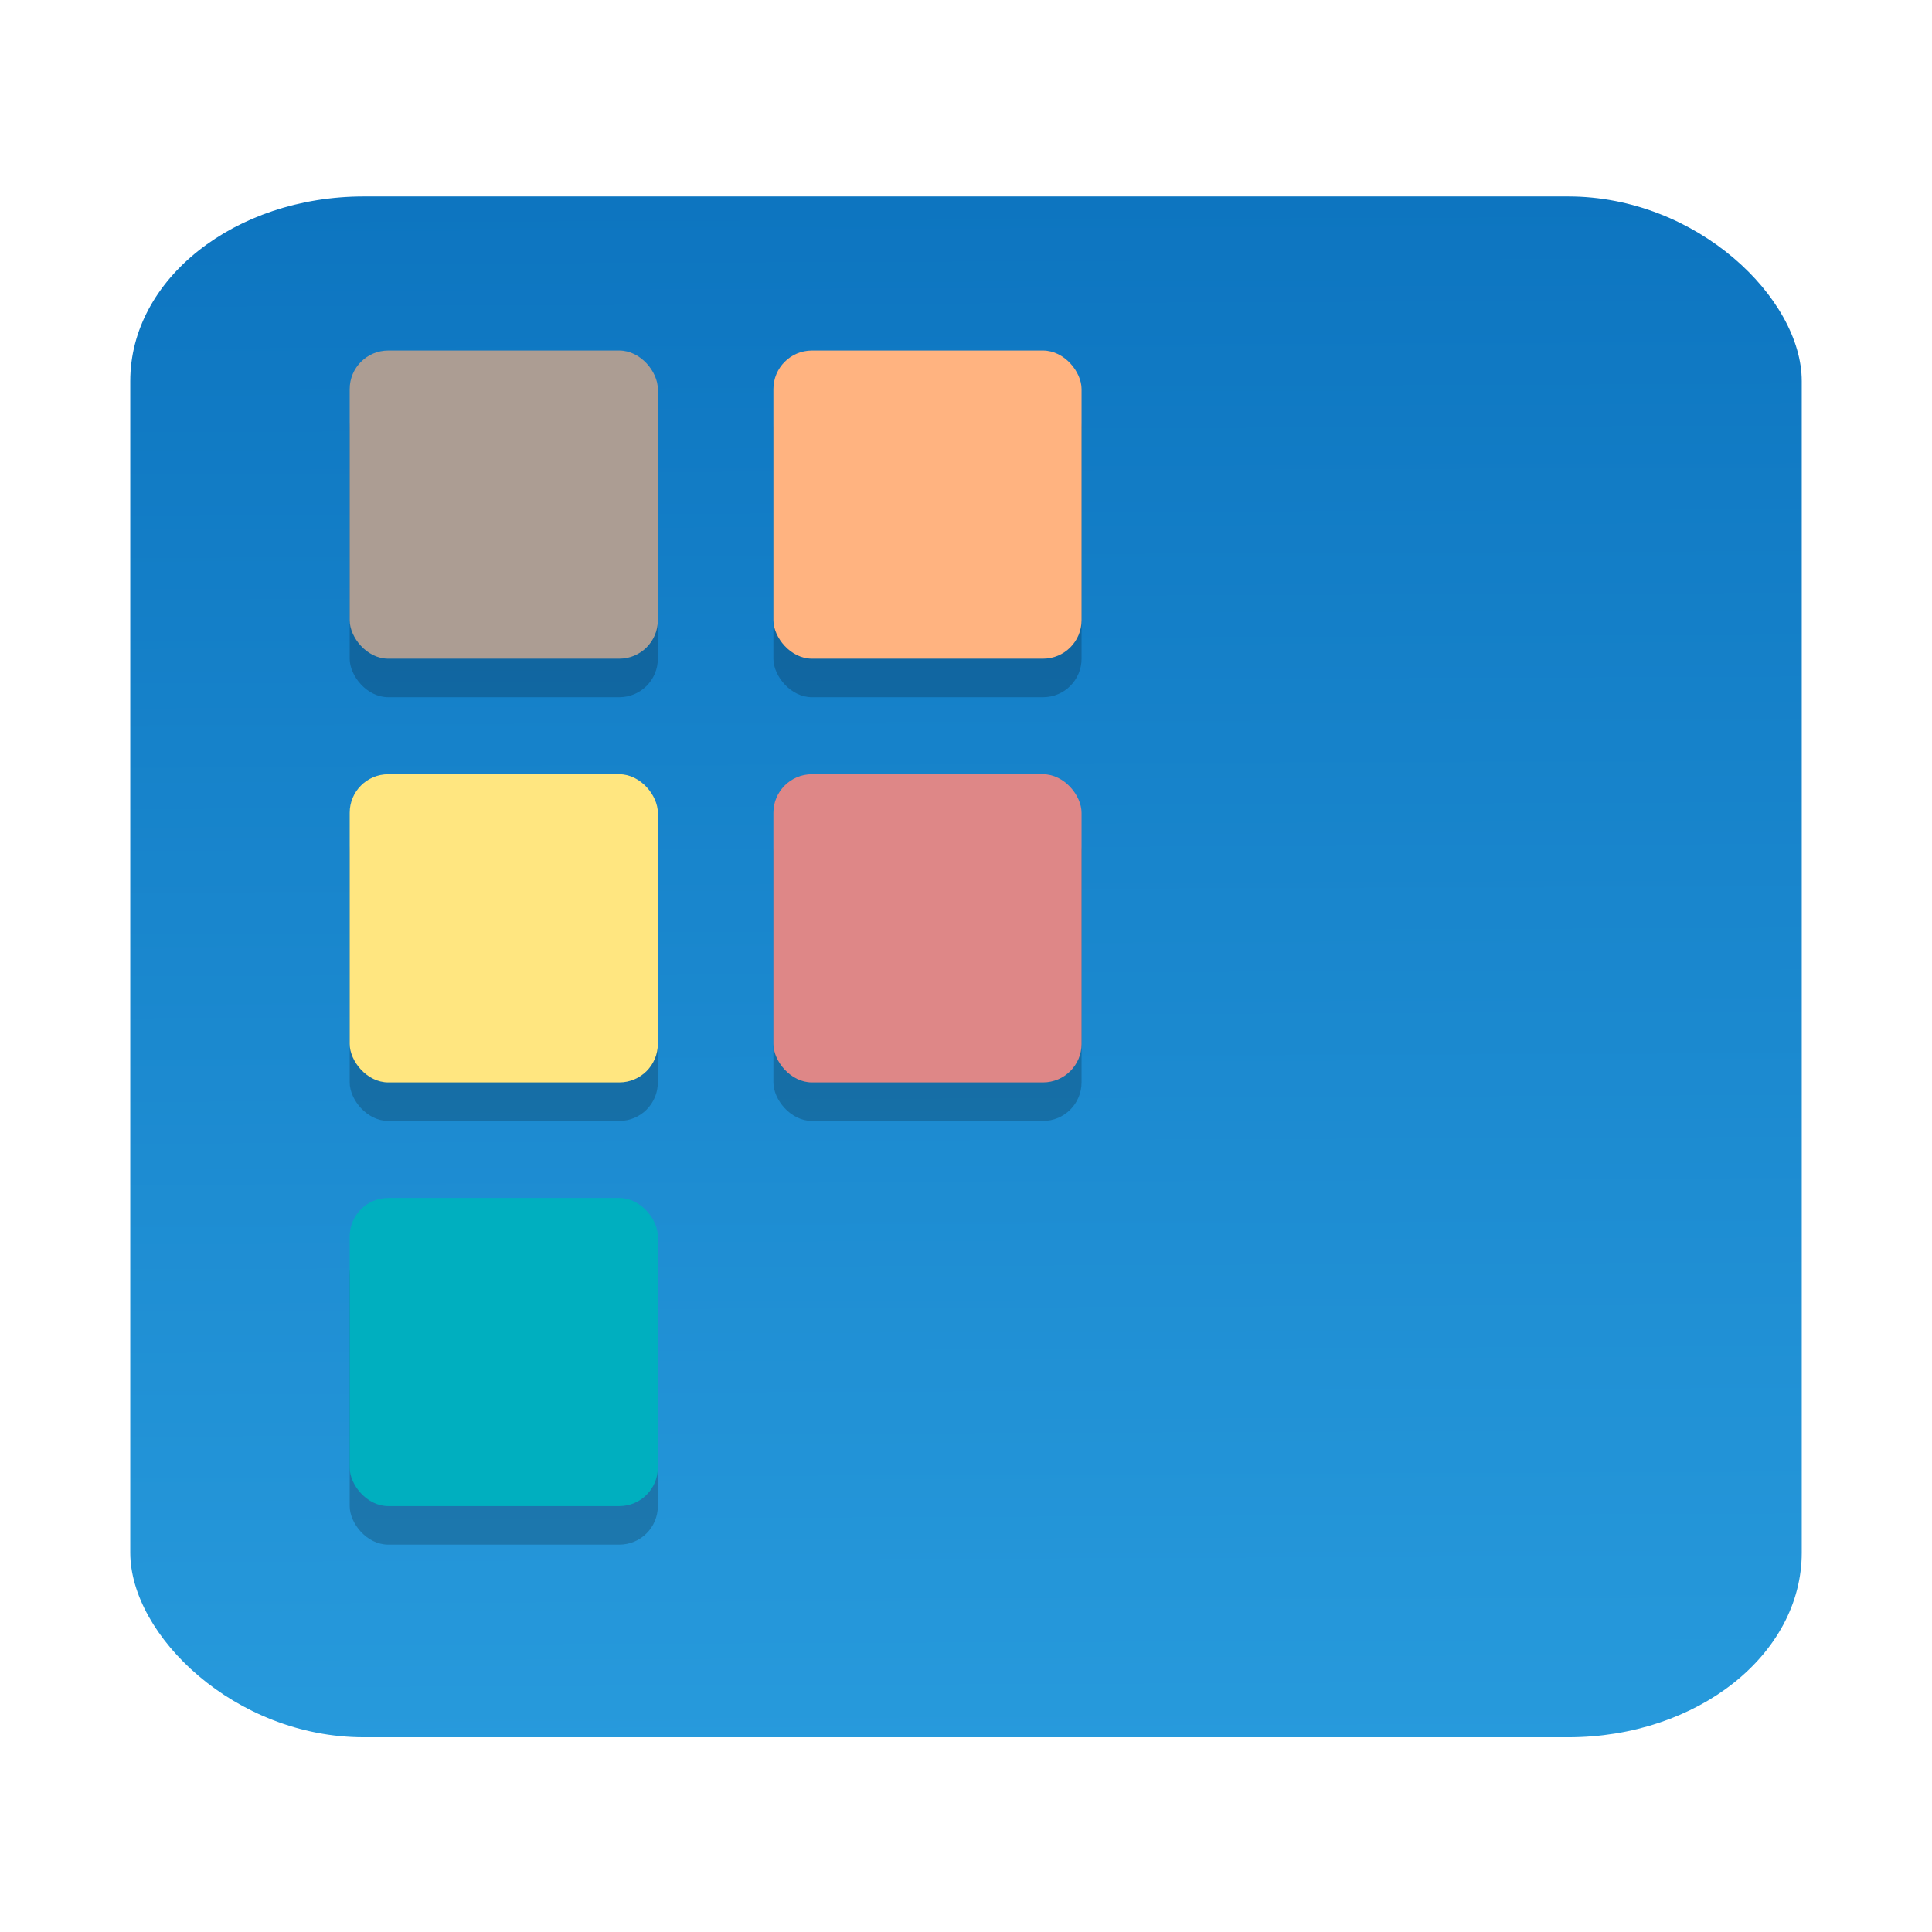 <svg width="48" height="48" version="1" xmlns="http://www.w3.org/2000/svg">
 <defs>
  <linearGradient id="linearGradient13" x1="25.664" x2="25.489" y1="43.393" y2="4.936" gradientTransform="matrix(1.085 0 0 1 -2.035 0)" gradientUnits="userSpaceOnUse">
   <stop style="stop-color:#279adc" offset="0"/>
   <stop style="stop-color:#0d75c0" offset="1"/>
  </linearGradient>
 </defs>
 <rect x="3.236" y="4.881" width="41.528" height="38.281" rx="5.803" ry="4.587" style="fill:url(#linearGradient13);stroke-width:.997"/>
 <g transform="matrix(.957 0 0 .957 1.032 2.01)" opacity=".2">
  <rect x="8" y="8" width="8" height="8" rx="1" ry="1"/>
  <rect x="8" y="19" width="8" height="8" rx="1" ry="1"/>
  <rect x="8" y="30" width="8" height="8" rx="1" ry="1"/>
  <rect x="19" y="8" width="8" height="8" rx="1" ry="1"/>
  <rect x="19" y="19" width="8" height="8" rx="1" ry="1"/>
 </g>
 <g transform="matrix(.957 0 0 .957 1.032 1.053)" fill="#ffffff">
  <rect x="8" y="8" width="8" height="8" rx="1" ry="1" style="fill:#ac9d93"/>
  <rect x="8" y="19" width="8" height="8" rx="1" ry="1" style="fill:#ffe680"/>
  <rect x="8" y="30" width="8" height="8" rx="1" ry="1" style="fill:#00afbf"/>
  <rect x="19" y="8" width="8" height="8" rx="1" ry="1" style="fill:#ffb380"/>
  <rect x="19" y="19" width="8" height="8" rx="1" ry="1" style="fill:#de8787"/>
 </g>
</svg>
